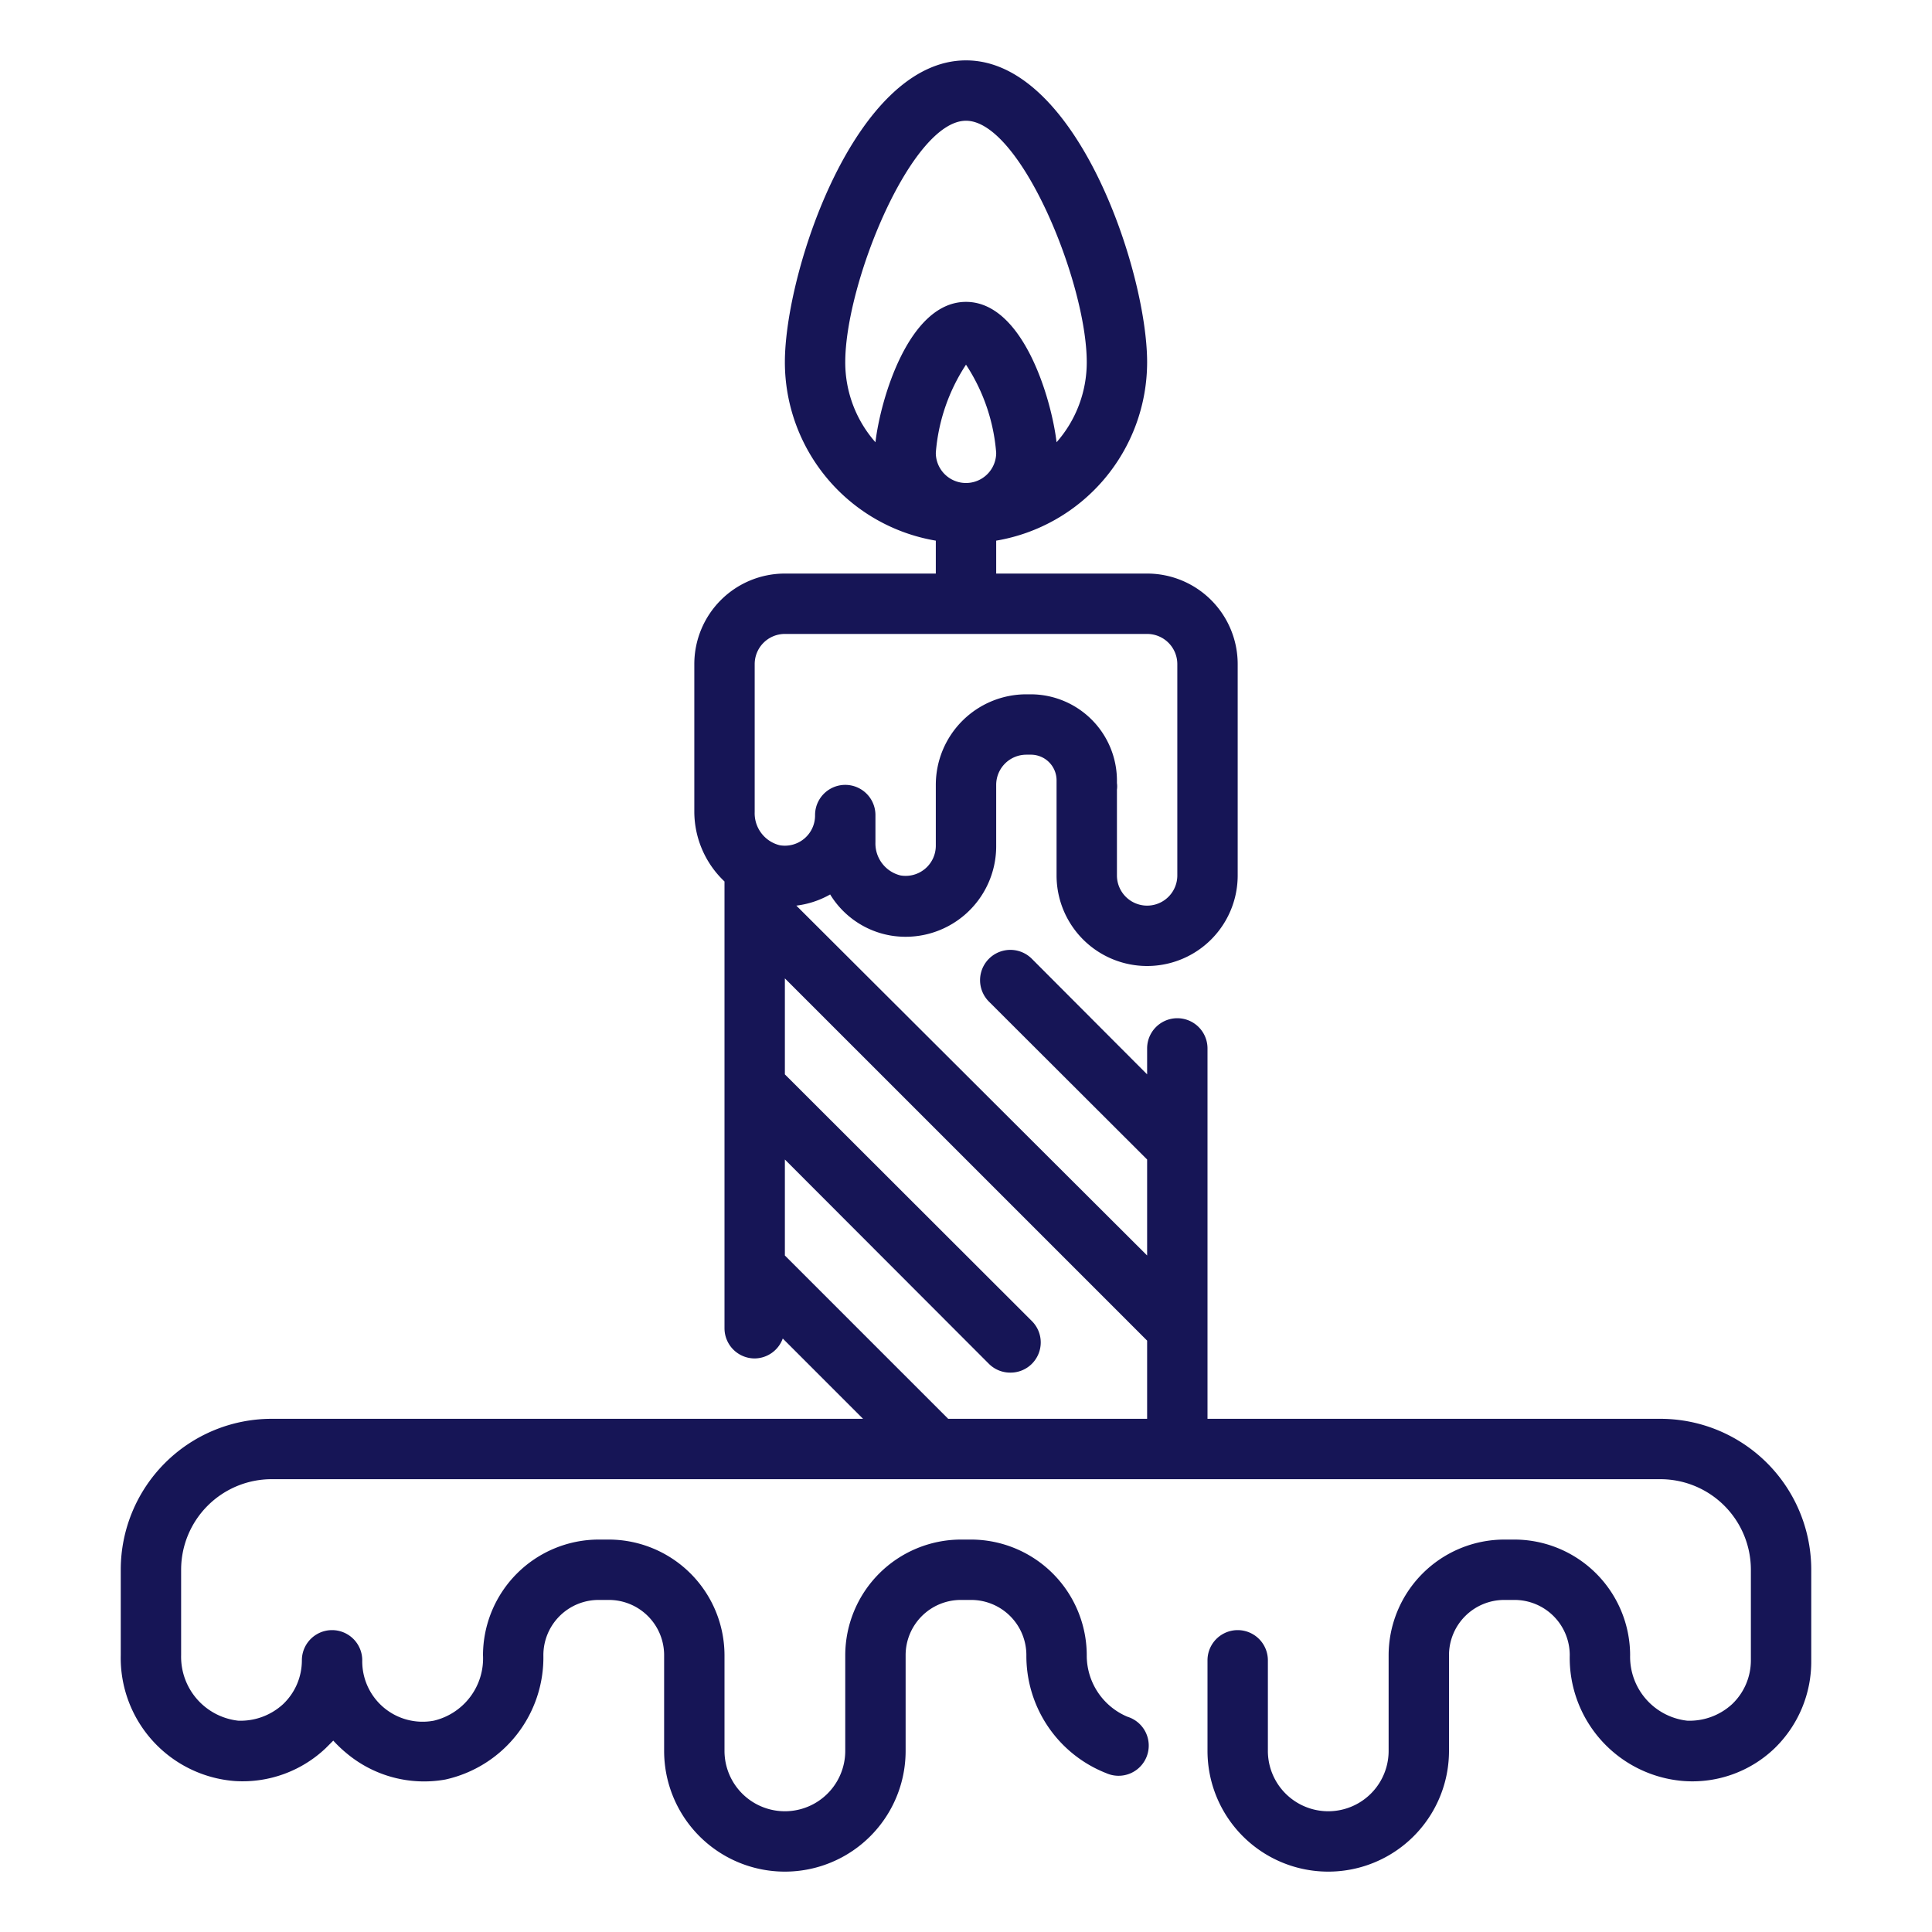<?xml version="1.0"?>
<svg xmlns="http://www.w3.org/2000/svg" viewBox="0 0 64 64" width="512" height="512"><g id="Outline_copy" data-name="Outline copy"><path fill="#161556" d="M55,47H40V34.73a1,1,0,1,0-2,0v.86l-3.82-3.83a1,1,0,1,0-1.42,1.42L38,38.41v3.18L26.38,30a3,3,0,0,0,1.12-.37,2.93,2.93,0,0,0,2,1.36A3,3,0,0,0,33,28V26a1,1,0,0,1,1-1h.15a.85.85,0,0,1,.85.85V29a3,3,0,0,0,6,0V22a3,3,0,0,0-3-3H33V17.91A6,6,0,0,0,38,12c0-3-2.33-10-6-10s-6,7-6,10a6,6,0,0,0,5,5.91V19H26a3,3,0,0,0-3,3v4.89a3.19,3.19,0,0,0,1,2.31V44a1,1,0,0,0,1,1,1,1,0,0,0,.93-.66L28.59,47H9a5,5,0,0,0-5,5v2.83A4.09,4.09,0,0,0,7.79,59a4,4,0,0,0,3-1.09l.25-.25a4.22,4.22,0,0,0,.43.41,4,4,0,0,0,3.28.88A4.14,4.14,0,0,0,18,54.83,1.83,1.83,0,0,1,19.83,53h.34A1.83,1.83,0,0,1,22,54.83V58a4,4,0,0,0,8,0V54.83A1.83,1.83,0,0,1,31.83,53h.34A1.83,1.83,0,0,1,34,54.83a4.17,4.17,0,0,0,2.65,3.91,1,1,0,1,0,.7-1.87,2.2,2.2,0,0,1-1.35-2A3.84,3.84,0,0,0,32.17,51h-.34A3.84,3.84,0,0,0,28,54.83V58a2,2,0,0,1-4,0V54.83A3.84,3.84,0,0,0,20.17,51h-.34A3.84,3.84,0,0,0,16,54.83,2.12,2.12,0,0,1,14.37,57,2,2,0,0,1,12,55a1,1,0,0,0-2,0,2,2,0,0,1-.62,1.45A2.08,2.08,0,0,1,7.89,57,2.13,2.13,0,0,1,6,54.83V52a3,3,0,0,1,3-3H55a3,3,0,0,1,3,3v3a2,2,0,0,1-.62,1.45,2.08,2.08,0,0,1-1.49.55A2.13,2.13,0,0,1,54,54.83,3.84,3.84,0,0,0,50.17,51h-.34A3.84,3.84,0,0,0,46,54.83V58a2,2,0,0,1-4,0V55a1,1,0,0,0-2,0v3a4,4,0,0,0,8,0V54.83A1.83,1.83,0,0,1,49.83,53h.34A1.83,1.83,0,0,1,52,54.83,4.09,4.09,0,0,0,55.79,59a3.93,3.93,0,0,0,3-1.09A4,4,0,0,0,60,55V52A5,5,0,0,0,55,47ZM31,15a6.19,6.19,0,0,1,1-2.92A6.19,6.19,0,0,1,33,15a1,1,0,0,1-2,0ZM32,4c1.8,0,4,5.36,4,8a4,4,0,0,1-1,2.65C34.83,13.21,33.89,10,32,10s-2.83,3.21-3,4.65A4,4,0,0,1,28,12C28,9.36,30.2,4,32,4ZM25,22a1,1,0,0,1,1-1H38a1,1,0,0,1,1,1v7a1,1,0,0,1-2,0V26.16a.79.79,0,0,0,0-.22v-.09A2.86,2.86,0,0,0,34.15,23H34a3,3,0,0,0-3,3v2a1,1,0,0,1-1.17,1,1.09,1.09,0,0,1-.83-1.1V27a1,1,0,0,0-2,0,1,1,0,0,1-1.17,1,1.09,1.09,0,0,1-.83-1.1Zm1,19.59V38.41l6.76,6.77a1,1,0,0,0,.71.29,1,1,0,0,0,.71-.29,1,1,0,0,0,0-1.42L26,35.59V32.41l12,12V47H31.41Z"/></g></svg>
